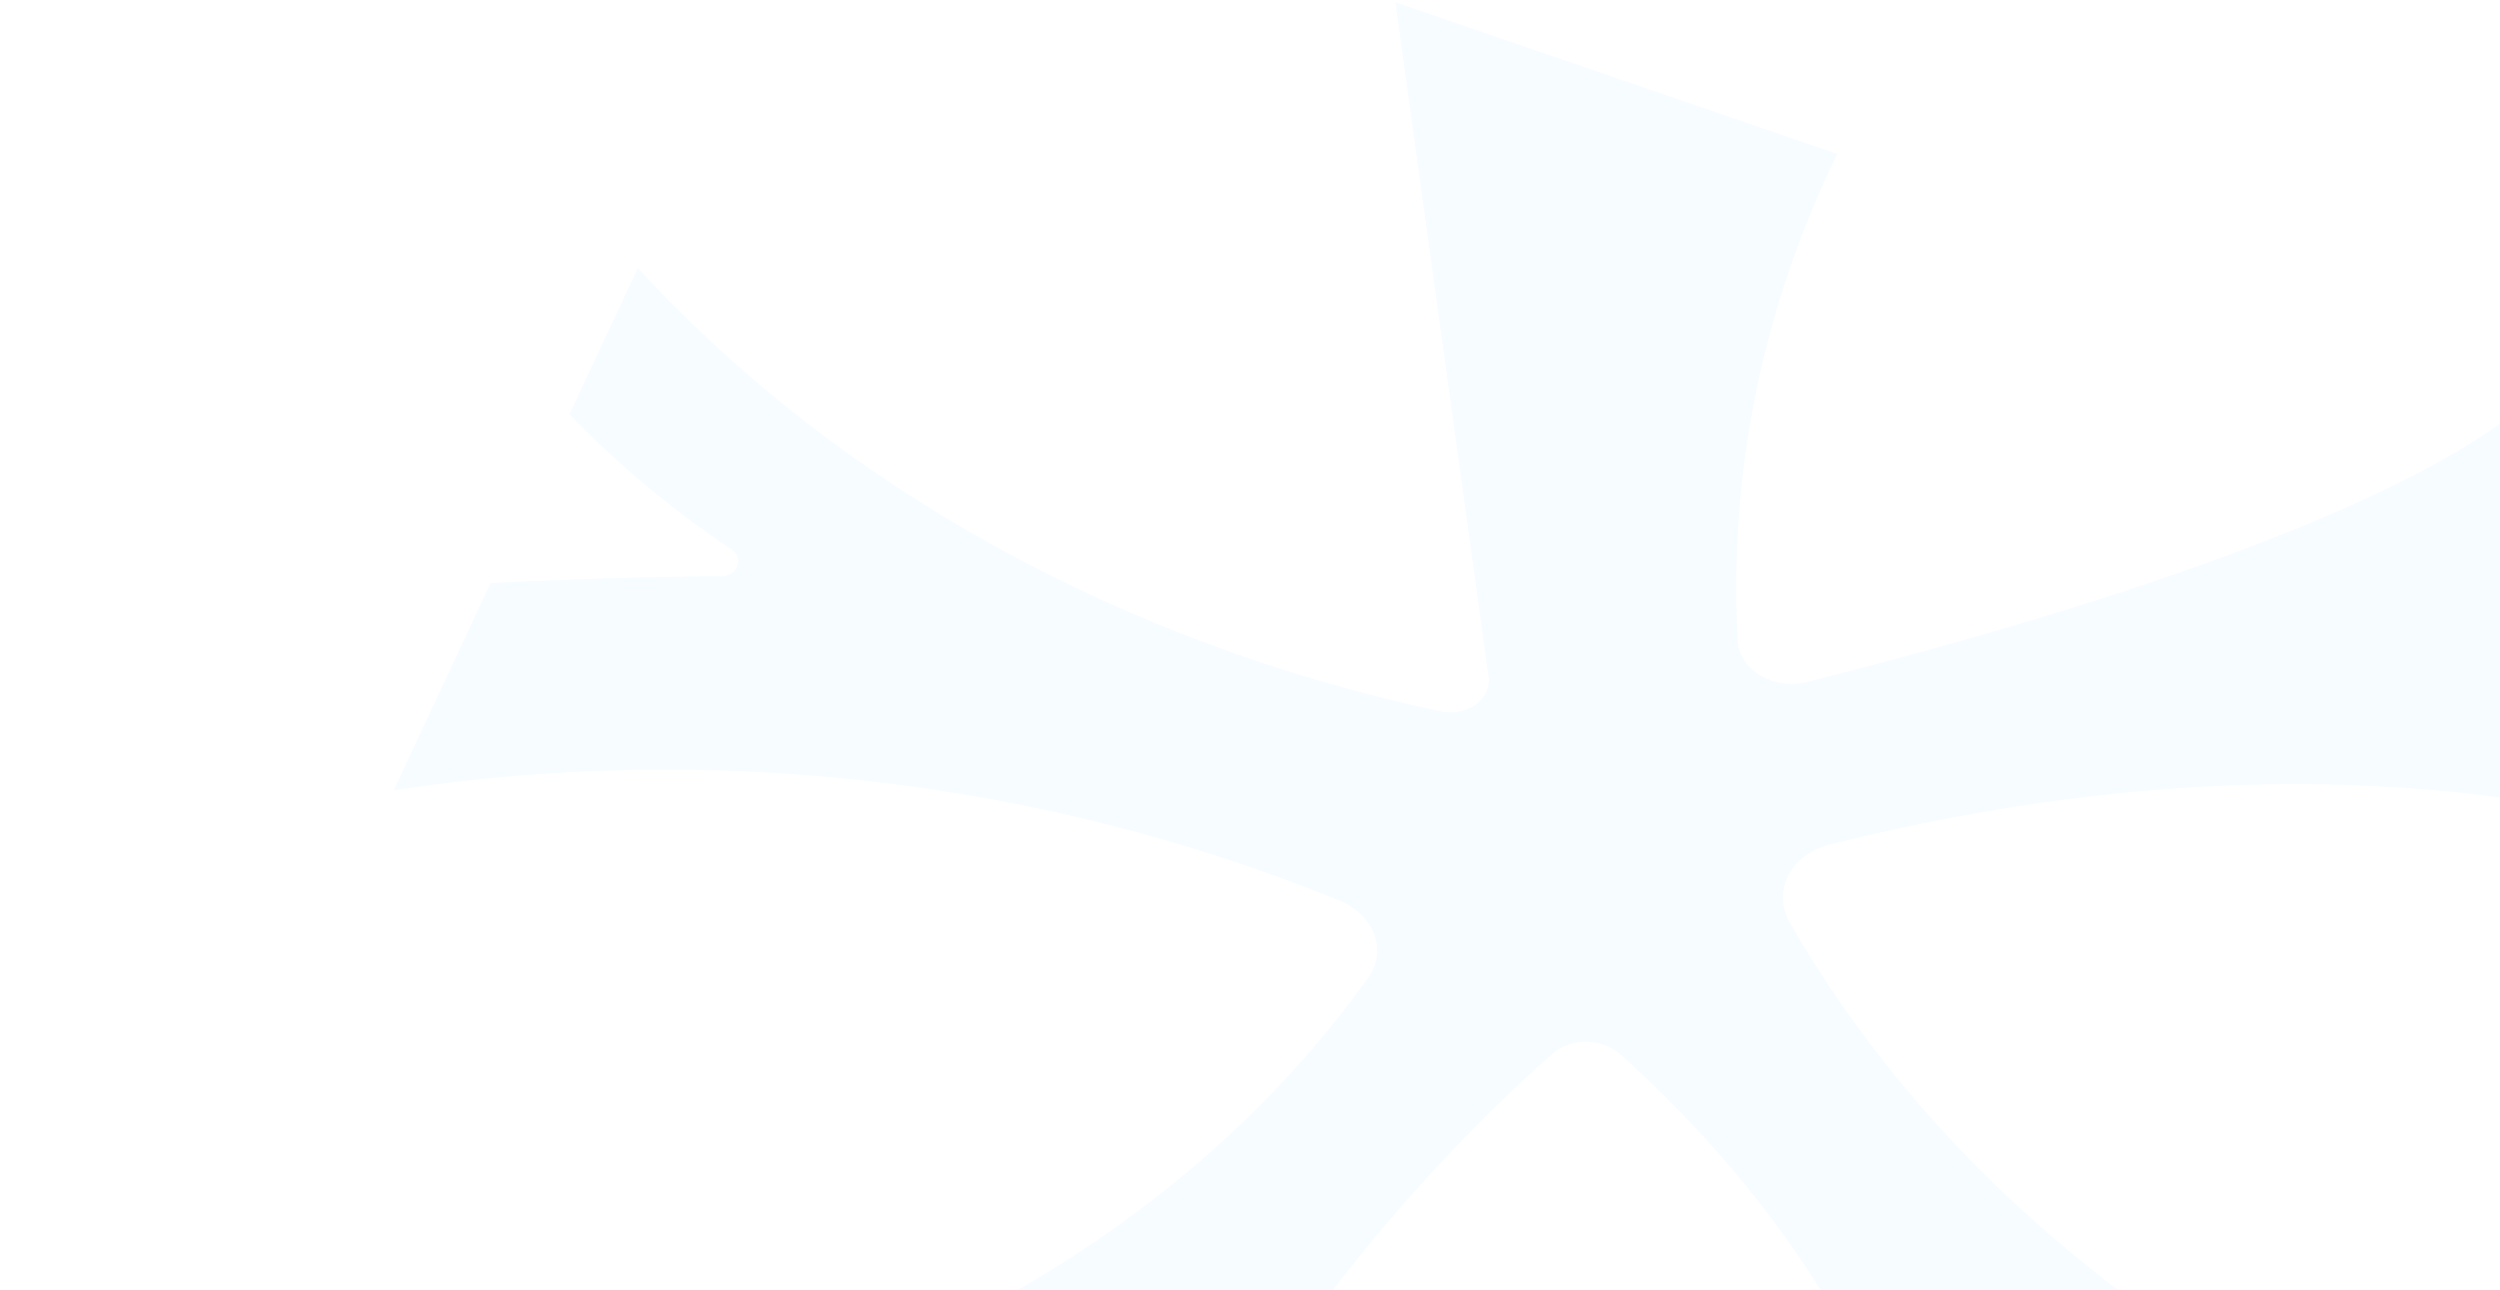 <svg width="754" height="389" viewBox="0 0 754 389" fill="none" xmlns="http://www.w3.org/2000/svg">
<path opacity="0.12" d="M25.441 438.011C101.018 449.688 178.364 442.315 247.387 416.852C316.41 391.389 373.905 349.02 412.369 295.272C413.875 293.327 414.846 291.122 415.216 288.807C415.585 286.492 415.344 284.123 414.509 281.86C413.674 279.598 412.265 277.497 410.379 275.699C408.492 273.902 406.172 272.452 403.578 271.447C314.512 235.175 214.536 223.558 118.762 238.352L147.982 175.838C147.982 175.838 190.898 173.698 217.616 173.872C218.657 173.803 219.646 173.498 220.475 172.989C221.305 172.48 221.941 171.787 222.316 170.986C222.69 170.185 222.788 169.307 222.598 168.448C222.408 167.59 221.938 166.783 221.24 166.118C202.988 153.937 186.391 140.128 171.765 124.954L192.378 80.854C252.825 146.781 338.325 194.016 434.312 214.514C436.1 214.905 437.96 214.956 439.749 214.661C441.538 214.366 443.21 213.733 444.635 212.812C446.06 211.89 447.202 210.704 447.973 209.343C448.744 207.983 449.124 206.485 449.083 204.963L420.869 0.701L554.102 46.435C531.6 92.651 521.362 142.617 524.066 193.023C524.124 195.138 524.797 197.227 526.028 199.111C527.259 200.996 529.012 202.62 531.137 203.847C533.263 205.073 535.697 205.865 538.235 206.156C540.773 206.446 543.338 206.226 545.713 205.515C594.797 193.121 723.619 158.61 765.95 118.03L841.745 144.047L779.42 178.889C778.554 179.281 777.855 179.881 777.412 180.613C776.968 181.344 776.8 182.175 776.928 183.001C777.057 183.826 777.476 184.609 778.133 185.252C778.79 185.895 779.655 186.368 780.621 186.612C819.028 202.091 862.058 206.997 903.269 200.595L867.934 276.194C867.934 276.194 756.216 203.541 551.556 254.759C548.726 255.53 546.148 256.803 544 258.492C541.852 260.18 540.183 262.245 539.108 264.545C538.033 266.845 537.577 269.326 537.771 271.819C537.964 274.312 538.804 276.758 540.231 278.99C564.43 320.989 598.433 358.788 640.212 390.134C681.991 421.479 730.691 445.729 783.41 461.439L753.511 525.408C718.781 510.894 686.768 492.129 658.581 469.765C655.028 468.545 650.883 467.123 650.168 473.063C655.233 525.667 675.334 576.908 708.802 622.533L665.086 716.062L552.578 677.443C552.578 677.443 669.621 481.428 488.931 318.179C487.646 316.989 486.092 316.022 484.361 315.335C482.63 314.649 480.759 314.257 478.863 314.186C476.968 314.114 475.086 314.363 473.335 314.918C471.583 315.472 469.997 316.321 468.675 317.411C430.334 350.926 296.947 483.408 352.294 607.568L245.708 570.981L281.044 495.382C281.47 494.316 281.504 493.159 281.141 492.056C280.779 490.954 280.036 489.953 279.006 489.18C277.976 488.406 276.703 487.894 275.347 487.707C273.99 487.52 272.61 487.667 271.378 488.128C233.097 507.685 192.821 524.52 150.965 538.46L0.56 486.831L23.211 438.37L25.441 438.011Z" fill="#B5E1FA"/>
</svg>
